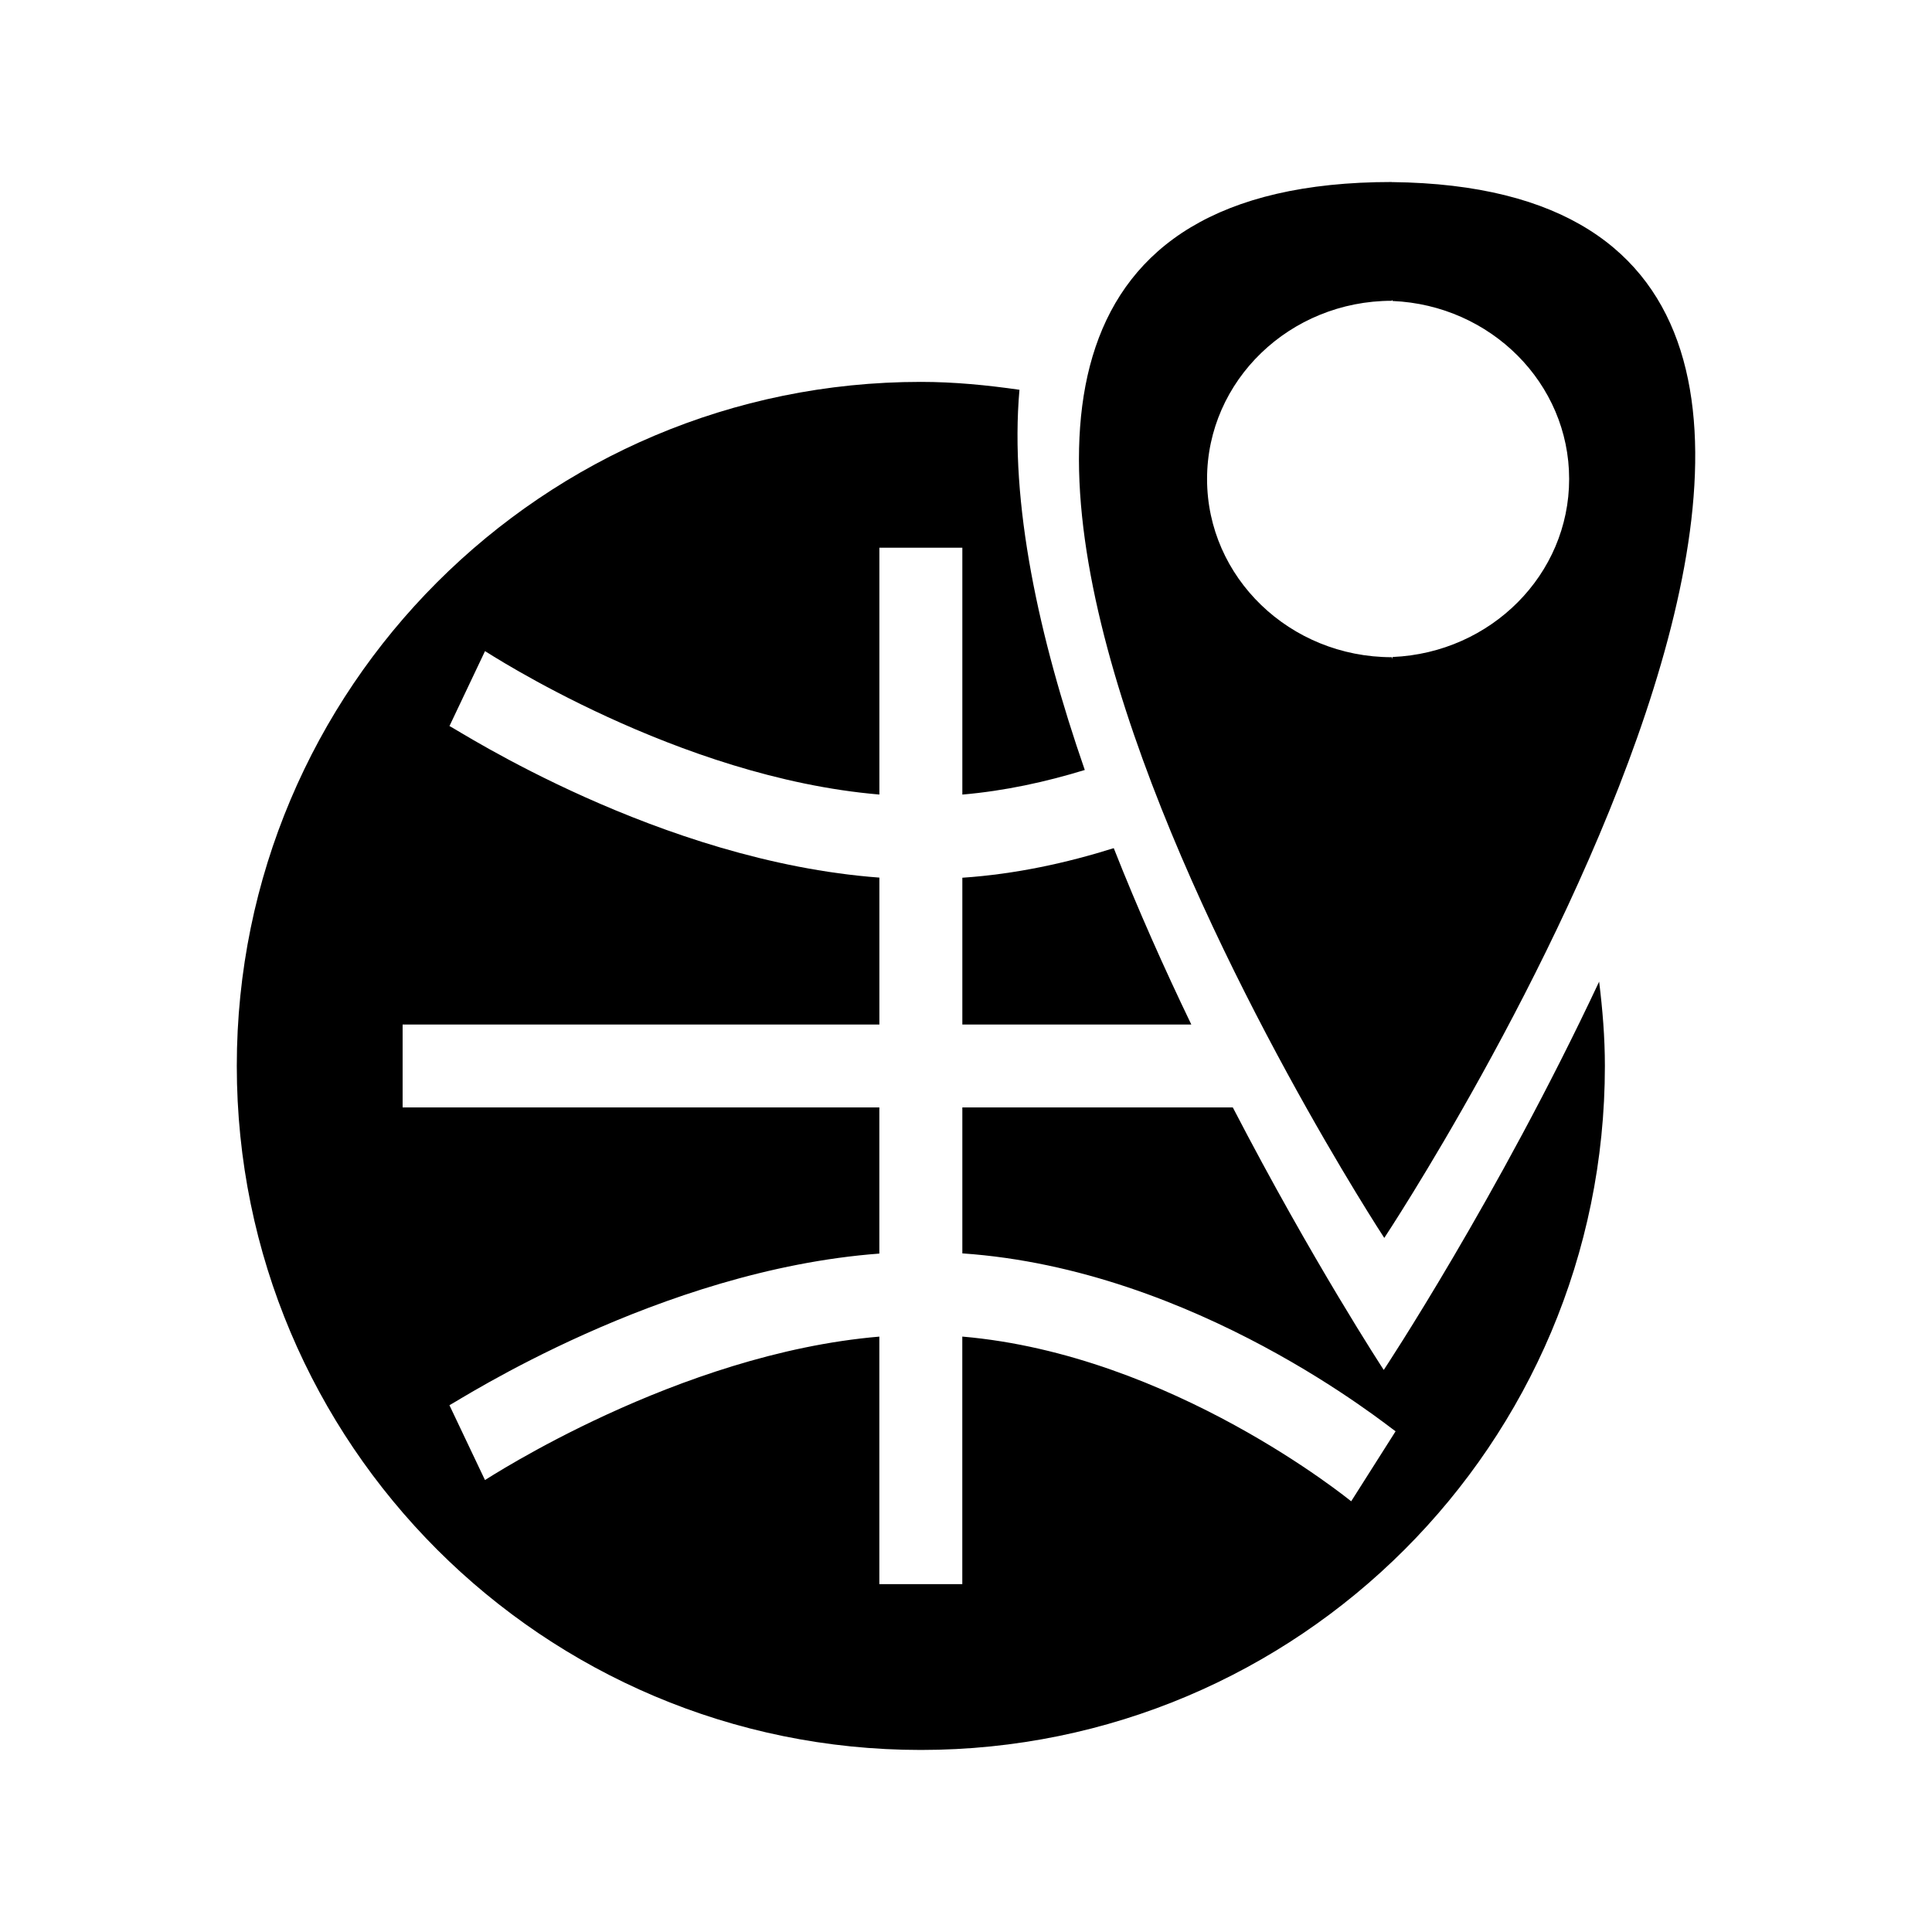 <?xml version="1.0" encoding="utf-8"?>
<!-- Generator: Adobe Illustrator 15.0.0, SVG Export Plug-In  -->
<!DOCTYPE svg PUBLIC "-//W3C//DTD SVG 1.1//EN" "http://www.w3.org/Graphics/SVG/1.1/DTD/svg11.dtd">
<svg version="1.1"
	 xmlns="http://www.w3.org/2000/svg" xmlns:xlink="http://www.w3.org/1999/xlink" xmlns:a="http://ns.adobe.com/AdobeSVGViewerExtensions/3.0/"
	 x="0px" y="0px" width="48px" height="48px" viewBox="-5.883 -4.522 48 48"
	 xml:space="preserve">
<defs>
</defs>
<path d="M18.026,20.932h5.689c-0.668-1.386-1.329-2.866-1.927-4.382c-1.173,0.368-2.438,0.646-3.762,0.735V20.932z"
	/>
<path d="M28.496,29.514c0,0-1.771-2.703-3.75-6.522h-6.72v3.626c5.804,0.396,10.554,4.285,10.764,4.42l-1.103,1.739
	c-0.046-0.031-4.45-3.644-9.662-4.092v6.151h-2.061v-6.15c-5.017,0.424-9.747,3.54-9.798,3.563l-0.883-1.859
	c0.222-0.107,5.216-3.36,10.681-3.767v-3.631H4.12v-2.06h11.845v-3.65c-5.465-0.407-10.458-3.66-10.681-3.766l0.883-1.861
	c0.051,0.024,4.781,3.14,9.798,3.563V9.086h2.061v6.133c1.058-0.091,2.08-0.316,3.042-0.611c-1.142-3.294-1.871-6.634-1.623-9.446
	c-0.802-0.115-1.615-0.196-2.449-0.196C7.609,4.965,0,12.574,0,21.961c0,9.386,7.609,16.994,16.995,16.994
	c9.386,0,16.995-7.608,16.995-16.994c0-0.711-0.058-1.406-0.143-2.094C31.318,25.253,28.496,29.514,28.496,29.514z"/>
<path d="M28.703,0.002v0.007C28.701,0.007,28.699,0,28.697,0c-17.38,0-0.188,26.234-0.188,26.234
	S45.762,0.198,28.703,0.002z M28.697,11.806c-2.535,0-4.591-1.981-4.591-4.428c0-2.444,2.056-4.427,4.591-4.427
	c0.006,0,0.012-0.012,0.018-0.029v0.034C31.154,3.06,33.102,5,33.102,7.378c0,2.38-1.947,4.319-4.387,4.423
	c-0.002,0-0.004,0.023-0.008,0.06C28.705,11.826,28.701,11.806,28.697,11.806z"/>
</svg>
